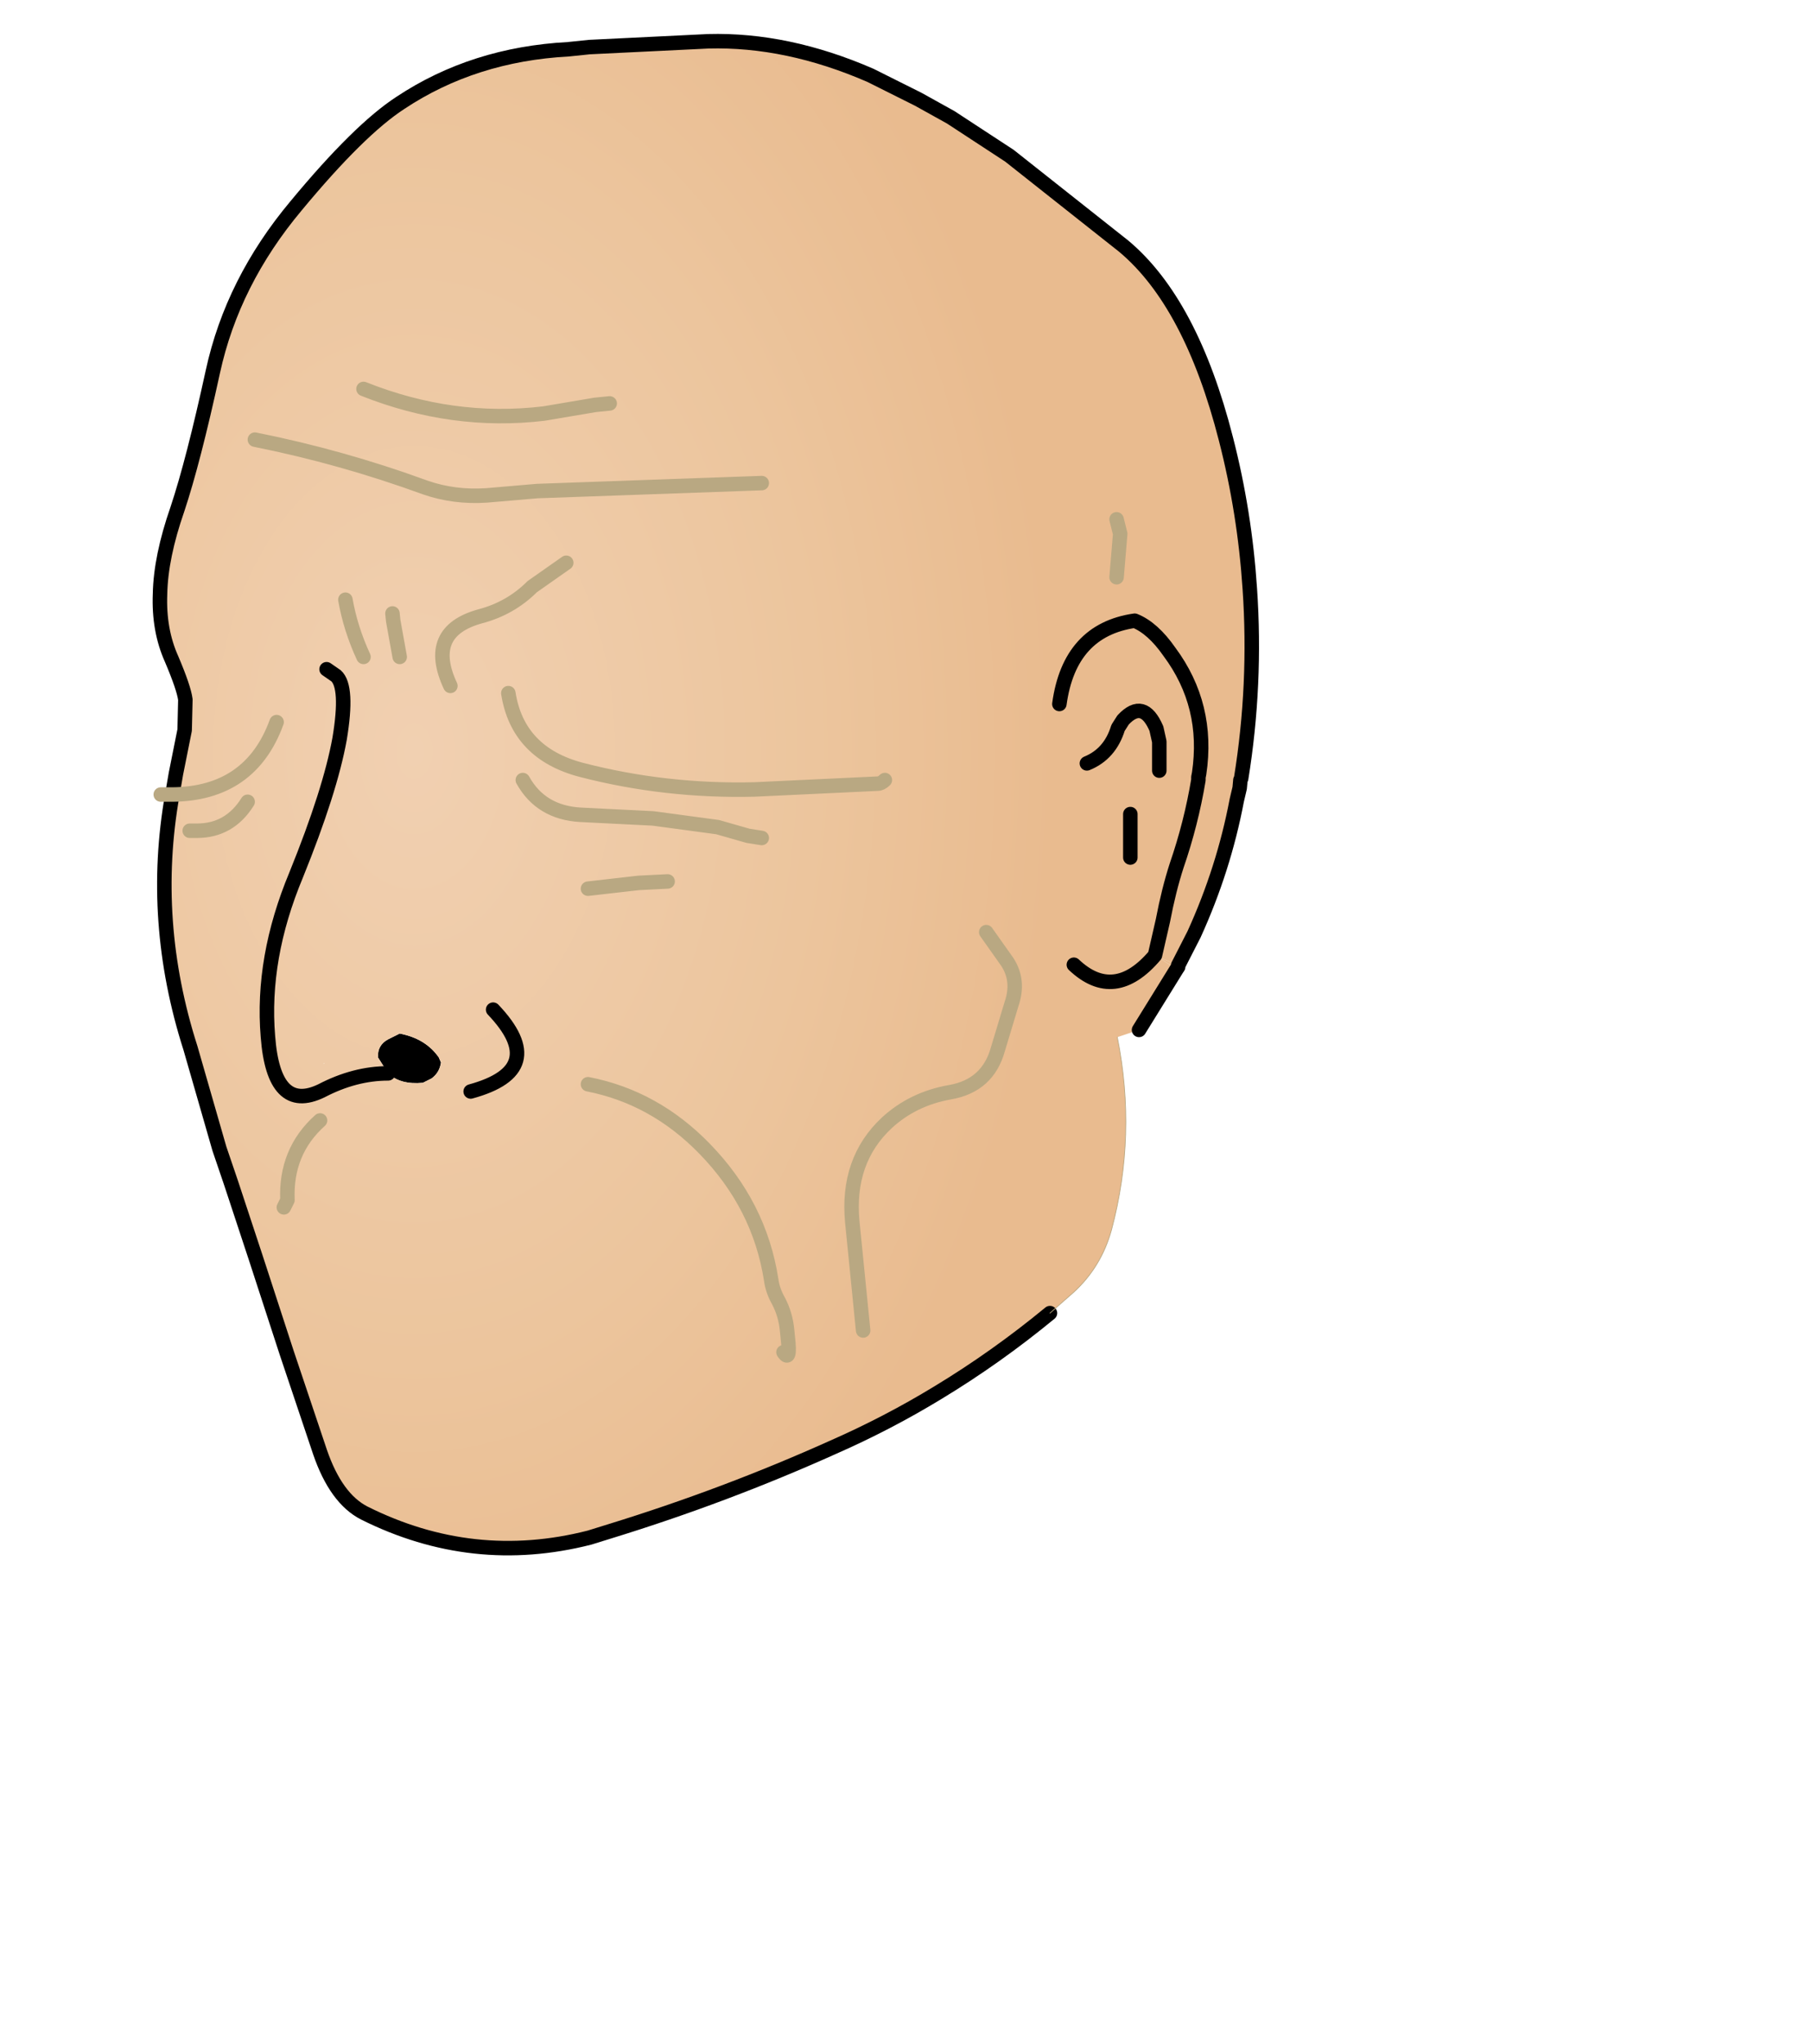 <svg xmlns:xlink="http://www.w3.org/1999/xlink" xmlns="http://www.w3.org/2000/svg" height="141.1px" width="125.05px">
  <g transform="matrix(1.0, 0.0, 0.0, 1.0, 48.6, 54.85)">
    <g data-characterId="953" height="105.0" transform="matrix(1.0, 0.0, 0.0, 1.0, -38.05, -52.5)" width="76.4" xlink:href="#shape0"><g id="shape0" transform="matrix(1.0, 0.0, 0.0, 1.0, 38.05, 52.5)">
      <path d="M-21.8 19.25 L-22.5 18.15 Q-22.55 17.3 -21.8 16.9 L-21.0 16.5 Q-19.2 16.85 -18.3 18.15 L-18.15 18.5 Q-18.25 19.2 -18.8 19.6 L-19.4 19.9 Q-20.95 20.05 -21.8 19.25" fill="#000000" fill-rule="evenodd" stroke="none"/>
      <path d="M-36.7 0.0 L-36.45 -1.45 -35.85 -4.45 -35.8 -6.55 Q-35.9 -7.35 -36.75 -9.35 -37.65 -11.35 -37.55 -13.85 -37.5 -16.4 -36.35 -19.7 -35.25 -23.0 -33.9 -29.2 -32.55 -35.4 -28.15 -40.65 -23.8 -45.9 -20.95 -47.75 -15.9 -51.1 -9.35 -51.45 L-7.9 -51.6 0.3 -52.0 Q5.75 -52.15 11.5 -49.65 L14.8 -48.0 17.05 -46.75 21.1 -44.1 29.0 -37.85 Q33.65 -33.95 36.05 -24.55 37.35 -19.5 37.7 -14.2 38.15 -7.6 37.1 -1.1 L37.05 -1.0 37.0 -0.45 36.8 0.4 Q35.9 5.15 33.85 9.65 L32.75 11.8 31.15 11.1 32.65 12.05 30.05 16.25 28.55 16.75 Q29.9 23.5 28.15 30.05 27.45 32.6 25.55 34.35 L23.9 35.8 Q20.2 38.85 16.15 41.3 12.7 43.4 8.95 45.05 1.5 48.4 -6.45 50.85 L-7.9 51.3 Q-15.95 53.35 -23.45 49.6 -25.4 48.6 -26.5 45.4 L-28.8 38.55 -30.95 31.95 -32.65 26.8 -33.45 24.45 -35.45 17.5 Q-38.25 8.75 -36.7 0.0 -31.3 -0.05 -29.5 -5.0 -31.3 -0.05 -36.7 0.0 M28.5 -19.0 L28.75 -18.0 28.5 -15.0 28.75 -18.0 28.5 -19.0 M12.5 -1.0 Q12.25 -0.75 12.0 -0.75 L3.5 -0.35 Q-2.65 -0.2 -8.45 -1.7 -12.85 -2.85 -13.5 -7.0 -12.85 -2.85 -8.45 -1.7 -2.65 -0.2 3.5 -0.35 L12.0 -0.75 Q12.25 -0.75 12.5 -1.0 M24.55 -6.25 Q25.25 -11.35 29.75 -12.0 31.0 -11.5 32.15 -9.85 34.9 -6.15 34.2 -1.45 L34.15 -1.2 34.15 -1.0 Q33.65 2.0 32.65 4.9 32.1 6.6 31.7 8.7 L31.15 11.1 Q28.35 14.4 25.55 11.75 28.35 14.4 31.15 11.1 L31.7 8.7 Q32.1 6.6 32.65 4.9 33.65 2.0 34.15 -1.0 L34.15 -1.2 34.2 -1.45 Q34.9 -6.15 32.15 -9.85 31.0 -11.5 29.75 -12.0 25.25 -11.35 24.55 -6.25 M31.45 -1.65 L31.45 -3.65 31.25 -4.55 Q30.35 -6.65 28.95 -5.15 L28.6 -4.6 Q28.05 -2.8 26.45 -2.15 28.05 -2.8 28.6 -4.6 L28.95 -5.15 Q30.35 -6.65 31.25 -4.55 L31.45 -3.65 31.45 -1.65 M-21.5 -12.5 L-21.45 -12.0 -21.0 -9.5 -21.45 -12.0 -21.5 -12.5 M-6.5 -27.0 L-7.5 -26.9 -11.05 -26.3 Q-17.35 -25.55 -23.5 -28.0 -17.35 -25.55 -11.05 -26.3 L-7.5 -26.9 -6.5 -27.0 M-26.05 -8.65 L-25.4 -8.2 Q-24.55 -7.45 -25.15 -3.85 -25.8 -0.25 -28.15 5.55 -30.55 11.3 -30.1 16.7 -29.7 22.05 -26.4 20.45 -24.1 19.25 -21.8 19.25 -24.1 19.25 -26.4 20.45 -29.7 22.05 -30.1 16.7 -30.55 11.3 -28.15 5.55 -25.8 -0.25 -25.15 -3.85 -24.55 -7.45 -25.4 -8.2 L-26.05 -8.65 M-2.5 6.0 L-4.5 6.1 -8.0 6.5 -4.5 6.1 -2.5 6.0 M4.0 3.0 L3.05 2.85 0.95 2.25 -3.5 1.65 -8.5 1.4 Q-11.25 1.25 -12.5 -1.0 -11.25 1.25 -8.5 1.4 L-3.5 1.65 0.95 2.25 3.05 2.85 4.0 3.0 M4.0 -21.5 L-11.5 -20.95 -15.0 -20.65 Q-17.25 -20.5 -19.25 -21.2 -25.0 -23.3 -31.0 -24.5 -25.0 -23.3 -19.25 -21.2 -17.25 -20.5 -15.0 -20.65 L-11.5 -20.95 4.0 -21.5 M-9.5 -16.0 L-11.85 -14.35 Q-13.35 -12.85 -15.45 -12.3 -19.25 -11.25 -17.5 -7.5 -19.25 -11.25 -15.45 -12.3 -13.35 -12.85 -11.85 -14.35 L-9.5 -16.0 M-24.75 -13.45 Q-24.4 -11.45 -23.5 -9.5 -24.4 -11.45 -24.75 -13.45 M-16.1 20.5 Q-10.6 19.0 -14.55 14.85 -10.6 19.0 -16.1 20.5 M-21.8 19.25 Q-20.95 20.05 -19.4 19.9 L-18.8 19.6 Q-18.25 19.2 -18.15 18.5 L-18.3 18.15 Q-19.2 16.85 -21.0 16.5 L-21.8 16.9 Q-22.55 17.3 -22.5 18.15 L-21.8 19.25 M-35.5 2.5 L-35.0 2.5 Q-32.75 2.5 -31.5 0.5 -32.75 2.5 -35.0 2.5 L-35.5 2.5 M-26.2 18.55 L-26.25 18.55 -26.25 18.6 -26.2 18.55 M-29.0 28.5 L-28.75 28.0 Q-28.9 24.65 -26.5 22.5 -28.9 24.65 -28.75 28.0 L-29.0 28.5 M29.45 4.35 L29.45 3.85 29.45 1.35 29.45 3.85 29.45 4.35 M5.5 38.5 Q6.0 39.25 5.8 37.5 L5.75 37.0 Q5.65 35.9 5.15 34.95 4.75 34.25 4.65 33.5 3.85 28.35 0.05 24.45 -3.4 20.9 -8.0 20.0 -3.4 20.9 0.05 24.45 3.85 28.35 4.65 33.5 4.75 34.25 5.15 34.95 5.65 35.9 5.75 37.0 L5.8 37.5 Q6.0 39.25 5.5 38.5 M19.5 9.5 L20.95 11.55 Q21.8 12.85 21.25 14.45 L20.3 17.6 Q19.6 20.1 17.0 20.55 14.45 21.0 12.65 22.65 9.85 25.25 10.25 29.5 L11.0 37.0 10.25 29.5 Q9.85 25.25 12.65 22.65 14.45 21.0 17.0 20.55 19.6 20.1 20.3 17.6 L21.25 14.45 Q21.8 12.85 20.95 11.55 L19.5 9.5" fill="url(#gradient0)" fill-rule="evenodd" stroke="none"/>
      <path d="M32.75 11.8 L32.75 11.9 32.65 12.05 31.15 11.1 32.75 11.8" fill="url(#gradient1)" fill-rule="evenodd" stroke="none"/>
      <path d="M-36.7 0.0 L-36.45 -1.45 -35.85 -4.45 -35.8 -6.55 Q-35.9 -7.35 -36.75 -9.35 -37.65 -11.35 -37.55 -13.85 -37.5 -16.4 -36.35 -19.7 -35.25 -23.0 -33.9 -29.2 -32.55 -35.4 -28.15 -40.65 -23.8 -45.9 -20.95 -47.75 -15.9 -51.1 -9.35 -51.45 L-7.9 -51.6 0.3 -52.0 Q5.75 -52.15 11.5 -49.65 L14.8 -48.0 17.05 -46.75 21.1 -44.1 29.0 -37.85 Q33.65 -33.95 36.05 -24.55 37.35 -19.5 37.7 -14.2 38.15 -7.6 37.1 -1.1 L37.05 -1.0 37.0 -0.45 36.8 0.4 Q35.9 5.15 33.85 9.65 L32.75 11.8 32.75 11.9 32.65 12.05 30.05 16.25 M23.9 35.8 Q20.2 38.85 16.15 41.3 12.7 43.4 8.95 45.05 1.5 48.4 -6.45 50.85 L-7.9 51.3 Q-15.95 53.35 -23.45 49.6 -25.4 48.6 -26.5 45.4 L-28.8 38.55 -30.95 31.95 -32.65 26.8 -33.45 24.45 -35.45 17.5 Q-38.25 8.75 -36.7 0.0 M26.45 -2.15 Q28.05 -2.8 28.6 -4.6 L28.95 -5.15 Q30.35 -6.65 31.25 -4.55 L31.45 -3.65 31.45 -1.65 M25.55 11.75 Q28.35 14.4 31.15 11.1 L31.7 8.7 Q32.1 6.6 32.65 4.9 33.65 2.0 34.15 -1.0 L34.15 -1.2 34.2 -1.45 Q34.9 -6.15 32.15 -9.85 31.0 -11.5 29.75 -12.0 25.25 -11.35 24.55 -6.25 M-21.8 19.25 Q-24.1 19.25 -26.4 20.45 -29.7 22.05 -30.1 16.7 -30.55 11.3 -28.15 5.55 -25.8 -0.25 -25.15 -3.85 -24.55 -7.45 -25.4 -8.2 L-26.05 -8.65 M-14.55 14.85 Q-10.6 19.0 -16.1 20.5 M29.45 1.35 L29.45 3.85 29.45 4.35" fill="none" stroke="#000000" stroke-linecap="round" stroke-linejoin="round" stroke-width="1.0"/>
      <path d="M28.55 16.75 Q29.9 23.5 28.15 30.05 27.45 32.6 25.55 34.35 L23.9 35.8" fill="none" stroke="#b9a882" stroke-linecap="round" stroke-linejoin="round" stroke-width="0.05"/>
      <path d="M-36.7 0.0 L-37.0 0.0 -37.5 0.0 M-13.5 -7.0 Q-12.85 -2.85 -8.45 -1.7 -2.65 -0.2 3.5 -0.35 L12.0 -0.75 Q12.25 -0.75 12.5 -1.0 M28.5 -15.0 L28.75 -18.0 28.5 -19.0 M-23.5 -28.0 Q-17.35 -25.55 -11.05 -26.3 L-7.5 -26.9 -6.5 -27.0 M-21.0 -9.5 L-21.45 -12.0 -21.5 -12.5 M-23.5 -9.5 Q-24.4 -11.45 -24.75 -13.45 M-17.5 -7.5 Q-19.25 -11.25 -15.45 -12.3 -13.35 -12.85 -11.85 -14.35 L-9.5 -16.0 M-31.0 -24.5 Q-25.0 -23.3 -19.25 -21.2 -17.25 -20.5 -15.0 -20.65 L-11.5 -20.95 4.0 -21.5 M-12.5 -1.0 Q-11.25 1.25 -8.5 1.4 L-3.5 1.65 0.95 2.25 3.05 2.85 4.0 3.0 M-8.0 6.5 L-4.5 6.1 -2.5 6.0 M-31.5 0.5 Q-32.75 2.5 -35.0 2.5 L-35.5 2.5 M-26.5 22.5 Q-28.9 24.65 -28.75 28.0 L-29.0 28.5 M11.0 37.0 L10.25 29.5 Q9.85 25.25 12.65 22.65 14.45 21.0 17.0 20.55 19.6 20.1 20.3 17.6 L21.25 14.45 Q21.8 12.85 20.95 11.55 L19.5 9.5 M-8.0 20.0 Q-3.4 20.9 0.05 24.45 3.85 28.35 4.65 33.5 4.75 34.25 5.15 34.95 5.65 35.9 5.75 37.0 L5.8 37.5 Q6.0 39.25 5.5 38.5 M-36.7 0.0 Q-31.3 -0.05 -29.5 -5.0" fill="none" stroke="#b9a882" stroke-linecap="round" stroke-linejoin="round" stroke-width="1.0"/>
    </g>
    </g>
  </g>
  <defs>
    <radialGradient cx="0" cy="0" gradientTransform="matrix(0.054, 0.0, 0.0, 0.082, -20.0, -3.0)" gradientUnits="userSpaceOnUse" id="gradient0" r="819.2" spreadMethod="pad">
      <stop offset="0.0" stop-color="#f1d0b1"/>
      <stop offset="0.627" stop-color="#ecc59d"/>
      <stop offset="1.0" stop-color="#e9bb8f"/>
    </radialGradient>
    <radialGradient cx="0" cy="0" gradientTransform="matrix(0.049, 0.0, 0.0, 0.068, -16.0, 3.0)" gradientUnits="userSpaceOnUse" id="gradient1" r="819.2" spreadMethod="pad">
      <stop offset="0.0" stop-color="#f1d0b1"/>
      <stop offset="0.627" stop-color="#ecc59d"/>
      <stop offset="1.0" stop-color="#e9bb8f"/>
    </radialGradient>
  </defs>
</svg>